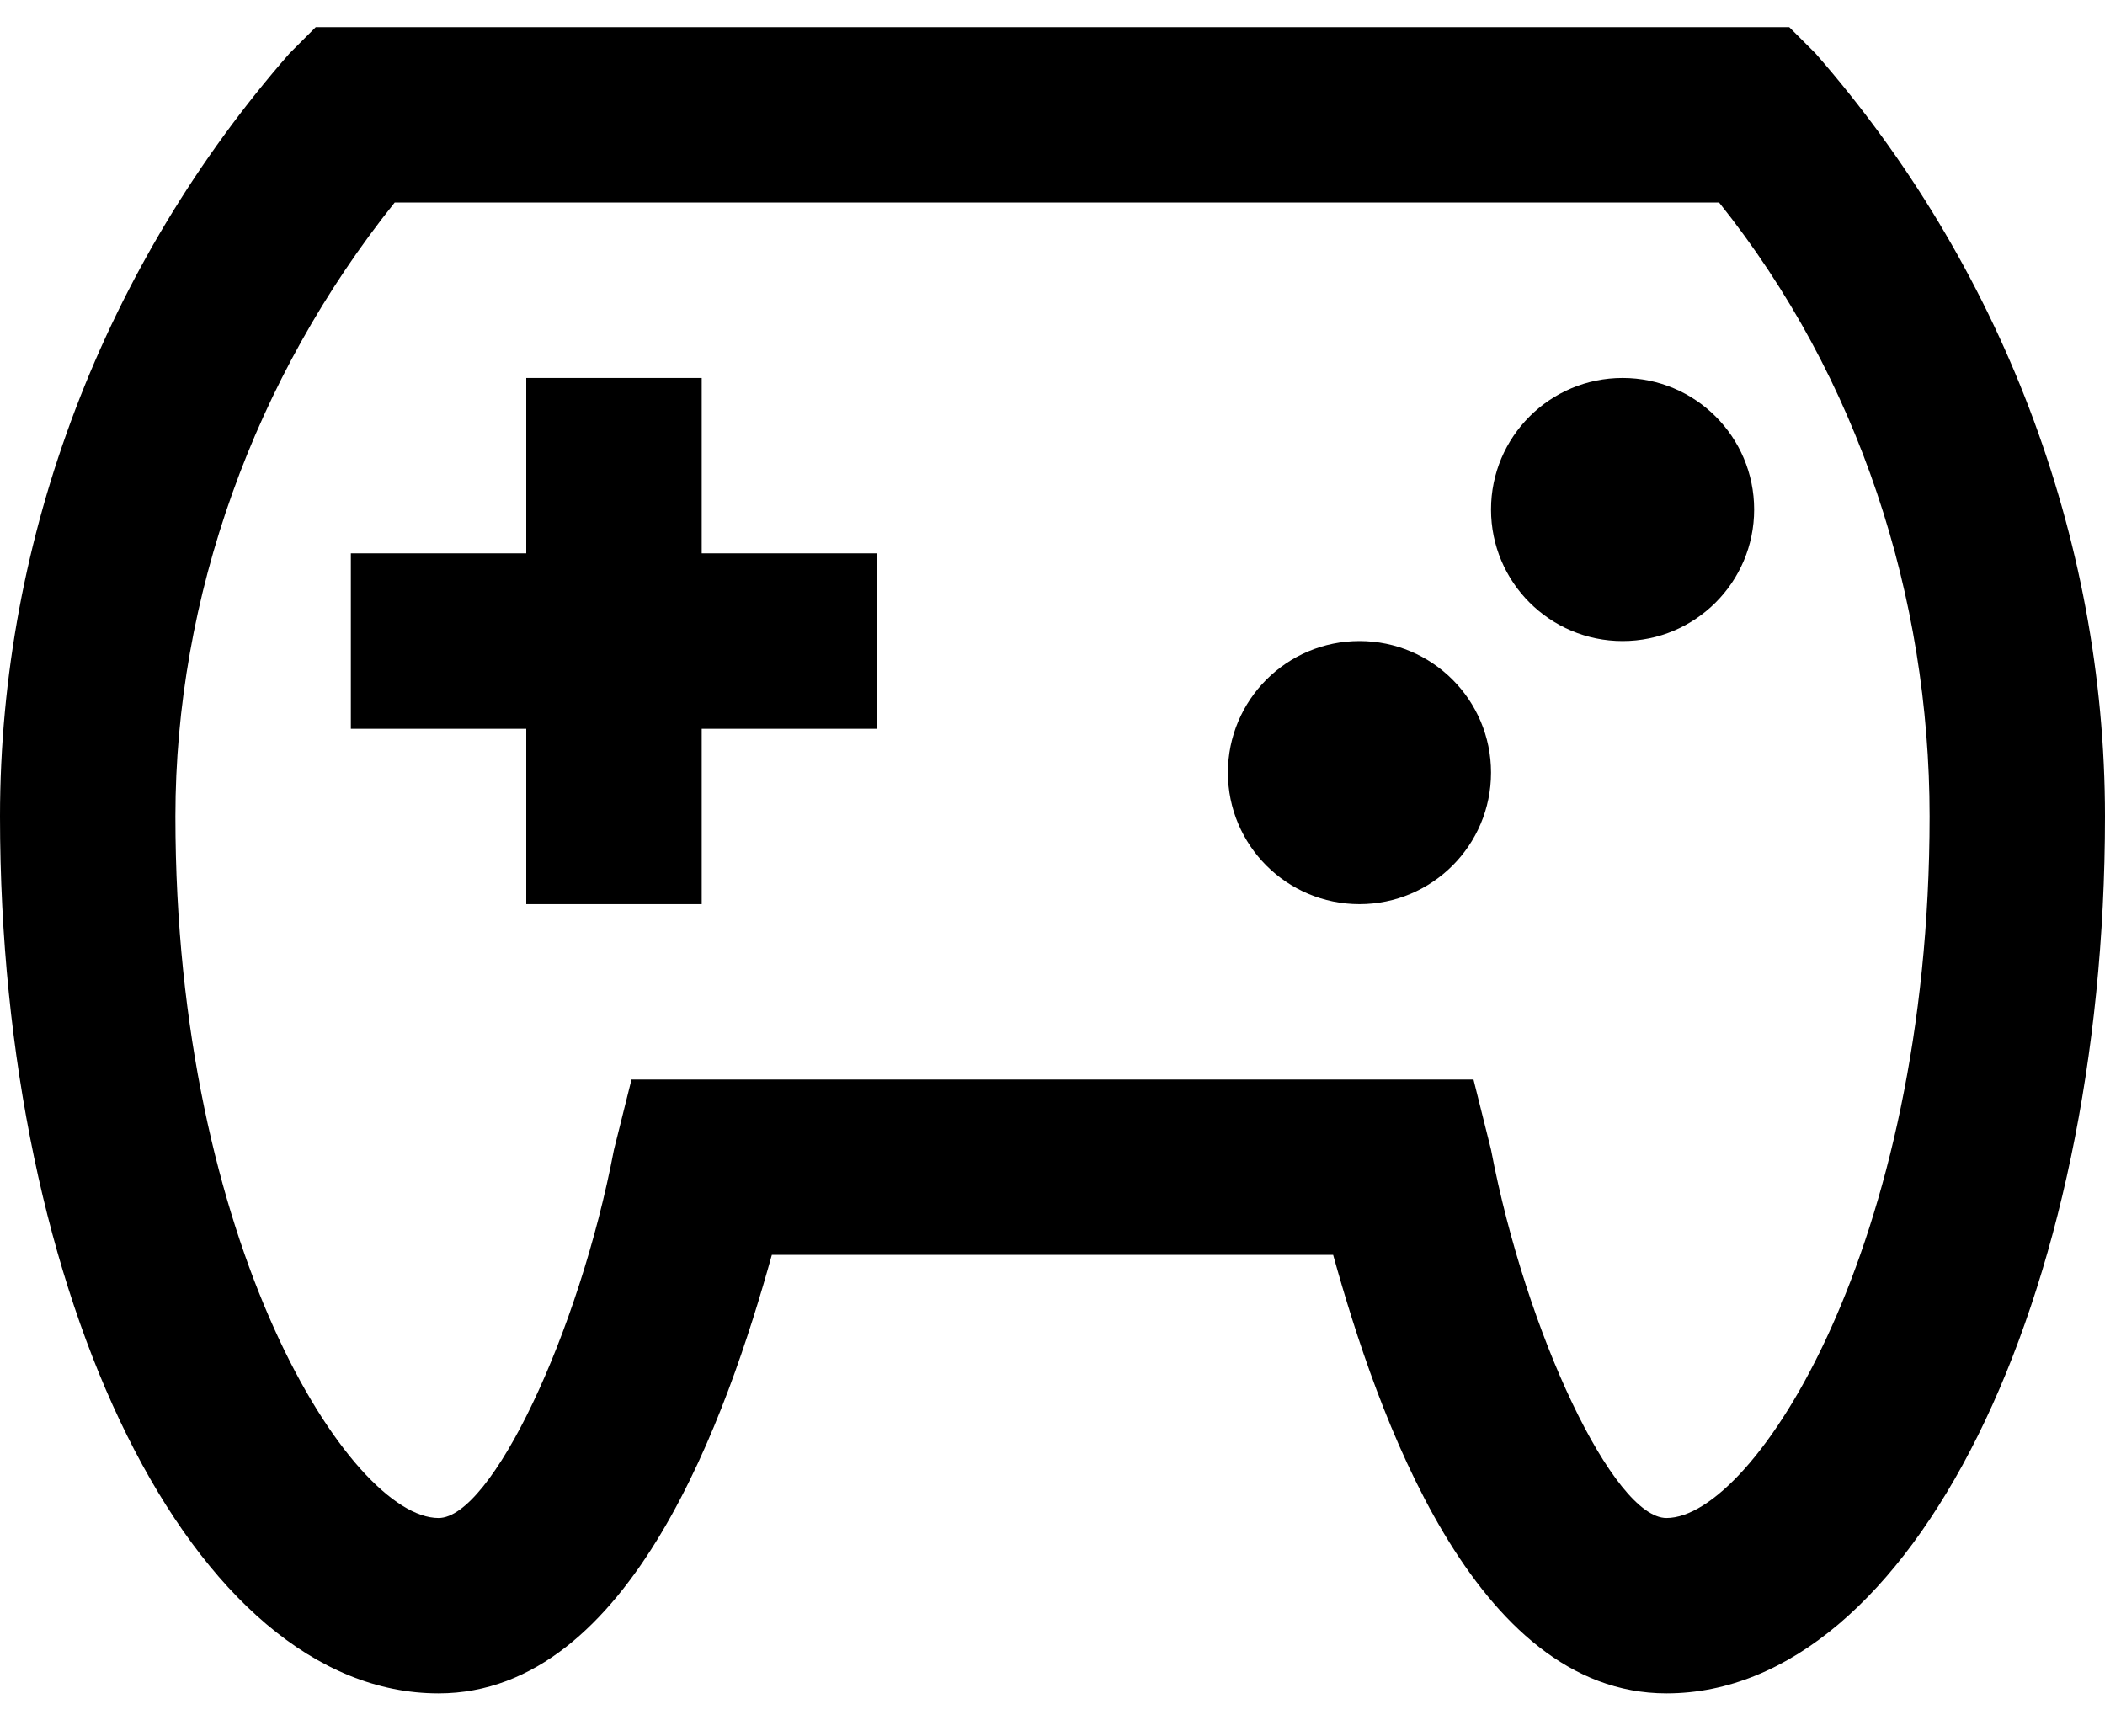 <svg width="40" height="33" viewBox="0 0 40 33" fill="none" xmlns="http://www.w3.org/2000/svg">
<path d="M34 0.516H6L5.5 1.016C2 5.016 0 10.182 0 15.516C0 24.682 3.667 32.182 8.333 32.182C12 32.182 13.833 26.849 14.667 23.849H25.333C26.167 26.849 28 32.182 31.667 32.182C36.333 32.182 40 24.682 40 15.516C40 10.182 38 5.016 34.5 1.016L34 0.516ZM31.667 28.849C30.667 28.849 29 25.349 28.333 21.849L28 20.516H12L11.667 21.849C11 25.349 9.333 28.849 8.333 28.849C6.667 28.849 3.333 23.682 3.333 15.516C3.333 11.349 4.833 7.182 7.5 3.849H32.667C35.333 7.182 36.667 11.349 36.667 15.516C36.667 23.682 33.333 28.849 31.667 28.849Z" fill="currentColor"/>
<path d="M13.334 7.183H10V10.516H6.667V13.85H10V17.183H13.334V13.85H16.667V10.516H13.334V7.183Z" fill="currentColor"/>
<path d="M30.833 12.183C32.214 12.183 33.333 11.064 33.333 9.683C33.333 8.302 32.214 7.183 30.833 7.183C29.452 7.183 28.333 8.302 28.333 9.683C28.333 11.064 29.452 12.183 30.833 12.183Z" fill="currentColor"/>
<path d="M25.833 17.183C27.214 17.183 28.333 16.064 28.333 14.683C28.333 13.302 27.214 12.183 25.833 12.183C24.452 12.183 23.333 13.302 23.333 14.683C23.333 16.064 24.452 17.183 25.833 17.183Z" fill="currentColor"/>
</svg>
